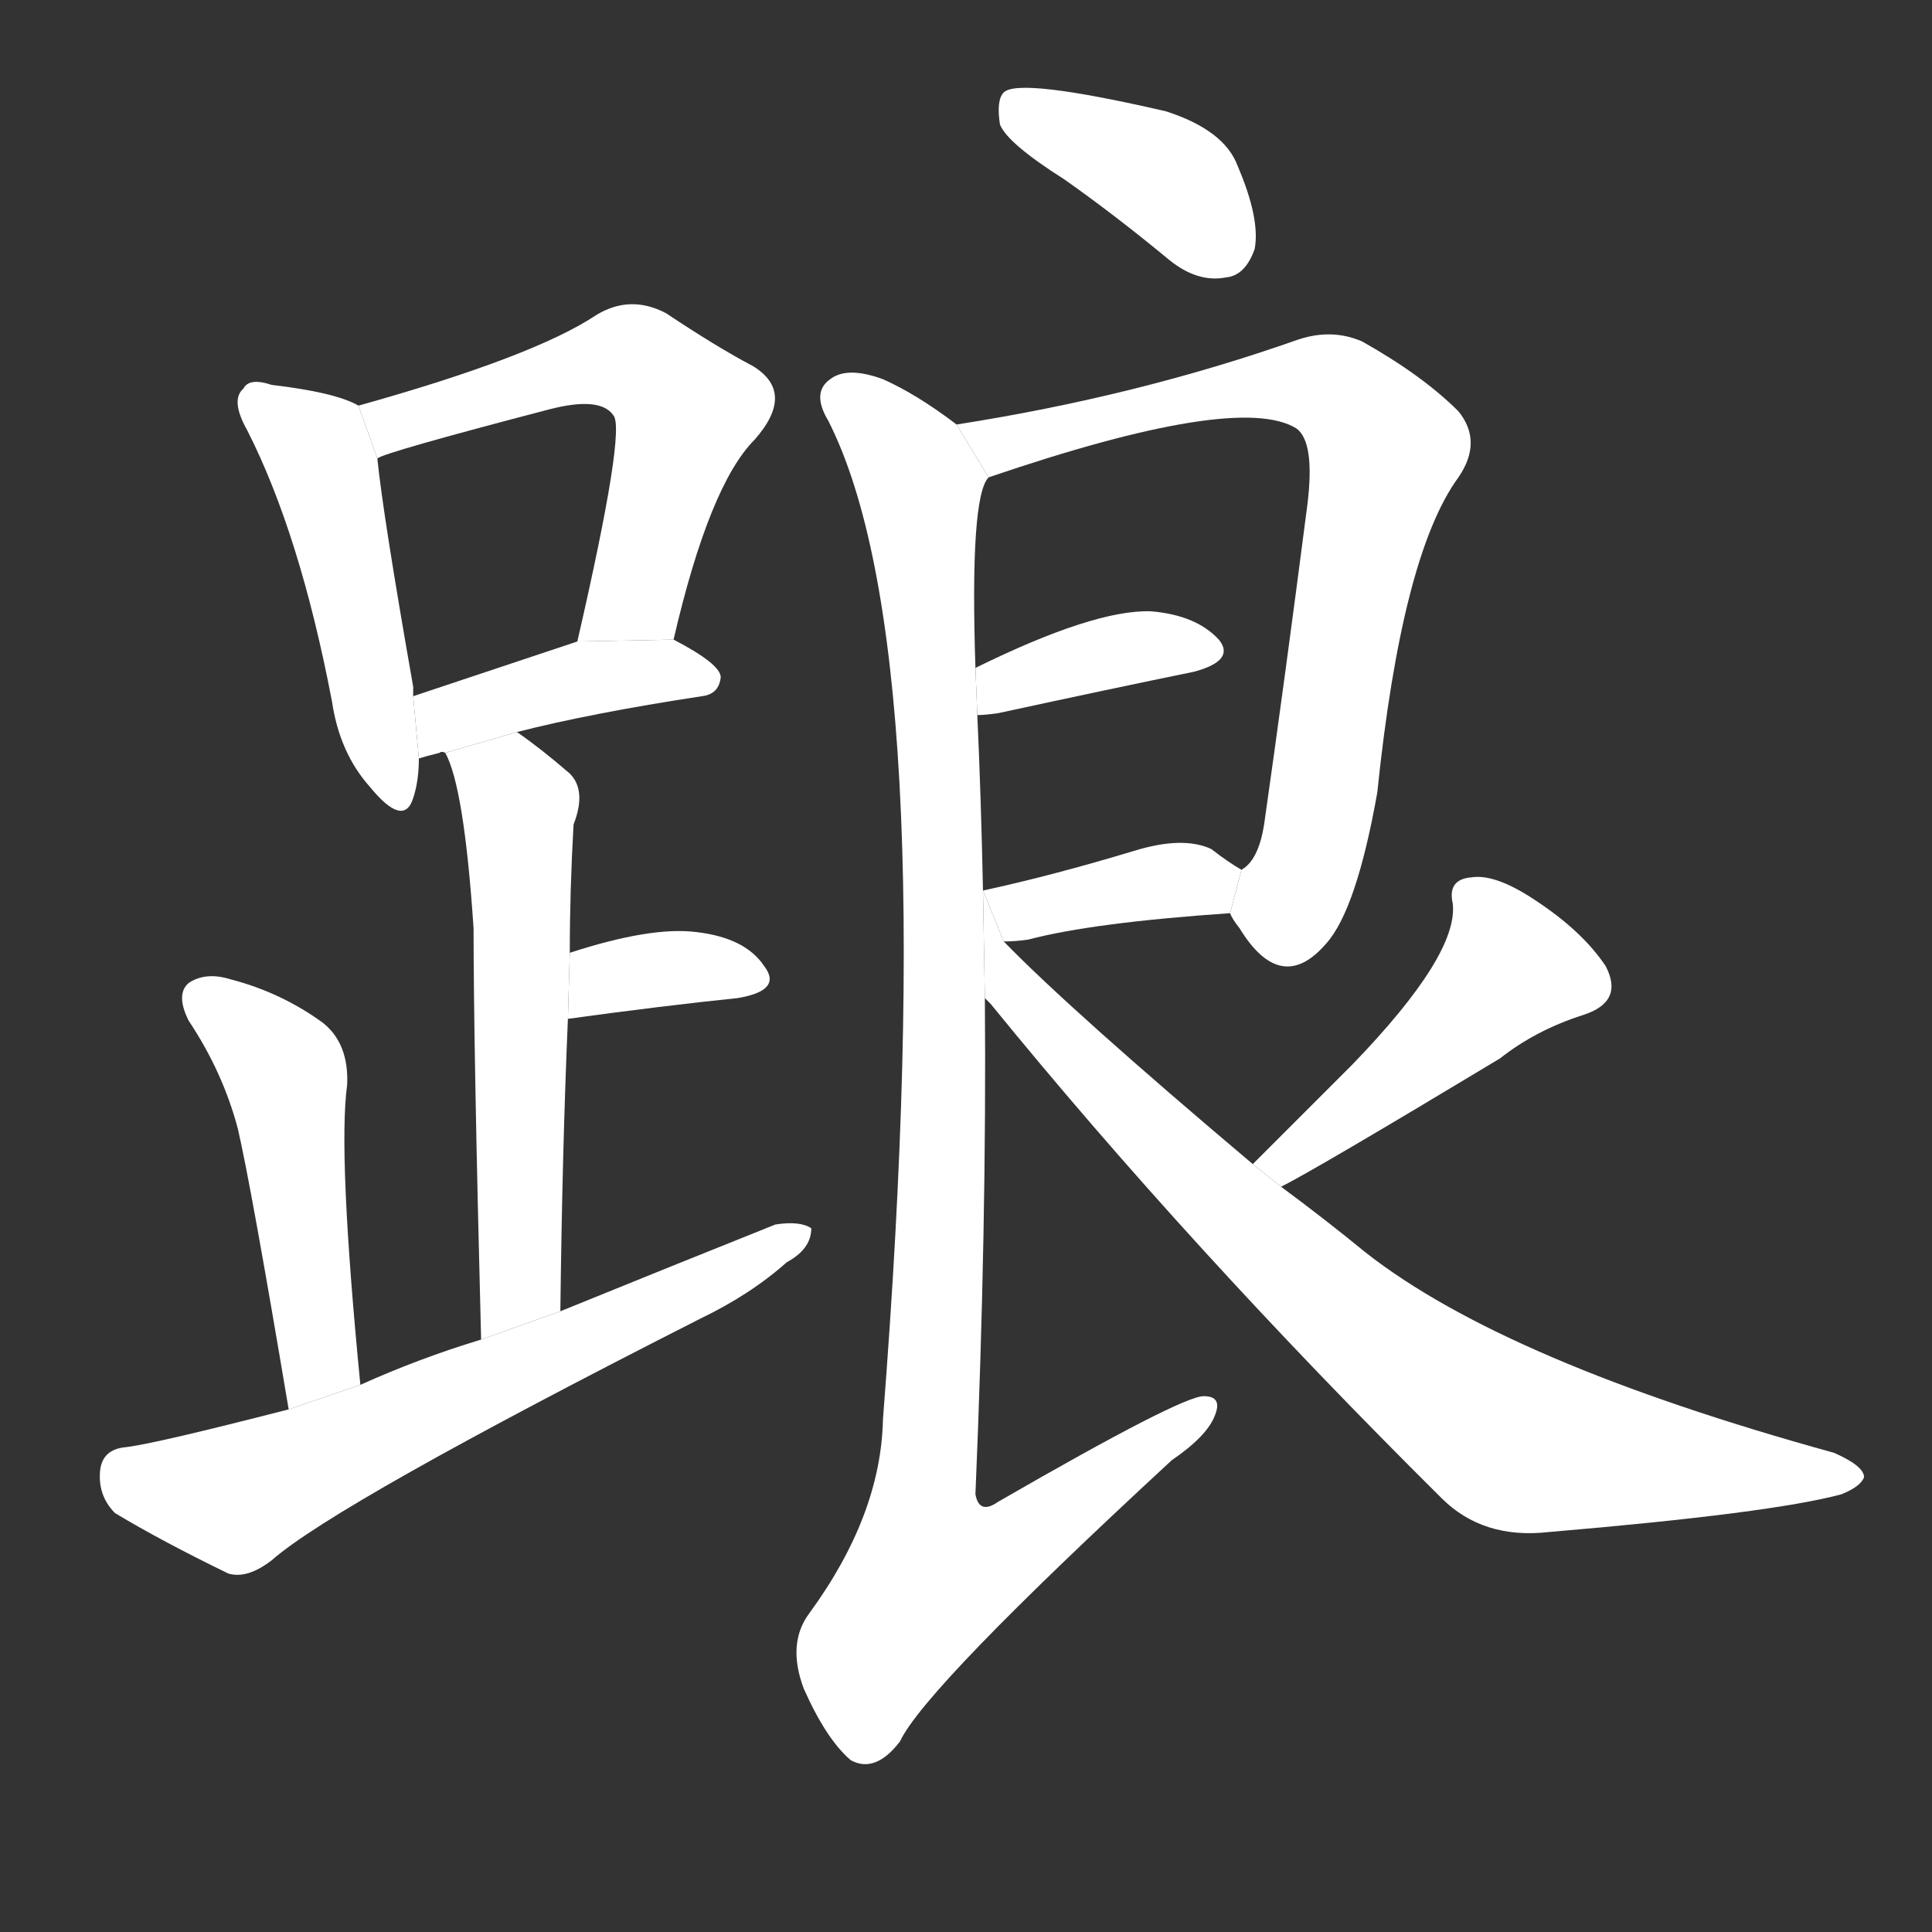 <!-- u8e09_liang2_hop_jump_hurriedly_urgently -->
<!-- 8E09 -->
<!-- 8000000000 -->
<!-- 8000000000 -->
<svg viewBox="0 0 1024 1024">
  <rect x="0" y="0" width="1024" height="1024" fill="#333333" stroke="none"/>
  <g transform="scale(1, -1) translate(0, -900)">
    <path fill="#FFFFFF" d="M 190 685 Q 178 692 144 696 Q 132 700 129 694 Q 122 688 131 672 Q 159 617 176 528 Q 180 501 196 483 Q 214 461 219 477 Q 222 486 222 498 L 219 531 Q 219 534 219 536 Q 203 627 200 657 L 190 685 Z"></path>
    <path fill="#FFFFFF" d="M 357 561 Q 376 643 400 667 Q 422 692 399 706 Q 380 716 353 734 Q 334 744 316 733 Q 283 711 190 685 L 200 657 Q 203 660 291 683 Q 318 690 325 680 Q 332 673 306 560 L 357 561 Z"></path>
    <path fill="#FFFFFF" d="M 274 512 Q 313 522 372 531 Q 381 532 382 541 Q 382 548 357 561 L 306 560 Q 258 544 219 531 L 222 498 Q 225 499 233 501 Q 234 502 236 501 L 274 512 Z"></path>
    <path fill="#FFFFFF" d="M 297 205 Q 298 290 301 360 L 302 395 Q 302 428 304 463 Q 311 481 302 490 Q 287 503 274 512 L 236 501 Q 246 483 251 408 Q 251 345 255 190 L 297 205 Z"></path>
    <path fill="#FFFFFF" d="M 301 360 Q 352 367 391 371 Q 415 375 405 388 Q 395 403 369 406 Q 345 409 302 395 L 301 360 Z"></path>
    <path fill="#FFFFFF" d="M 191 166 Q 179 289 184 325 Q 185 347 171 358 Q 149 374 122 381 Q 109 385 100 379 Q 93 373 100 359 Q 118 332 126 302 Q 133 272 153 153 L 191 166 Z"></path>
    <path fill="#FFFFFF" d="M 153 153 Q 83 135 67 133 Q 54 132 53 120 Q 52 107 61 98 Q 86 83 121 66 Q 131 63 144 73 Q 178 103 371 201 Q 398 214 417 231 Q 430 238 430 249 Q 424 253 411 251 Q 356 229 297 205 L 255 190 Q 222 180 191 166 L 153 153 Z"></path>
    <path fill="#FFFFFF" d="M 564 805 Q 591 786 620 762 Q 635 750 650 753 Q 660 754 665 768 Q 668 784 656 812 Q 649 831 618 841 Q 540 859 532 851 Q 528 847 530 834 Q 534 824 564 805 Z"></path>
    <path fill="#FFFFFF" d="M 652 416 Q 653 413 657 408 Q 679 372 703 400 Q 719 418 730 480 Q 743 606 773 647 Q 786 666 773 682 Q 754 701 722 719 Q 706 726 688 720 Q 603 690 507 675 L 524 647 Q 656 692 687 673 Q 697 666 693 633 Q 681 540 670 463 Q 667 444 658 439 L 652 416 Z"></path>
    <path fill="#FFFFFF" d="M 518 521 Q 522 521 529 522 Q 589 535 633 544 Q 655 550 646 561 Q 634 574 610 576 Q 580 577 517 546 L 518 521 Z"></path>
    <path fill="#FFFFFF" d="M 532 401 Q 538 401 545 402 Q 579 411 652 416 L 658 439 Q 651 443 642 450 Q 627 457 601 449 Q 558 436 521 428 L 532 401 Z"></path>
    <path fill="#FFFFFF" d="M 507 675 Q 486 691 468 699 Q 449 706 440 699 Q 430 692 439 677 Q 500 557 468 148 Q 467 97 429 45 Q 417 29 426 5 Q 438 -22 451 -33 Q 464 -40 477 -23 Q 490 5 621 126 Q 640 139 644 150 Q 648 160 638 160 Q 626 160 529 104 Q 519 97 517 108 Q 523 250 522 371 L 521 428 Q 520 477 518 521 L 517 546 Q 514 637 524 647 L 507 675 Z"></path>
    <path fill="#FFFFFF" d="M 679 271 Q 697 280 795 339 Q 814 354 839 362 Q 861 369 851 388 Q 839 406 815 422 Q 793 437 780 435 Q 767 434 770 421 Q 773 394 717 336 Q 692 311 664 283 L 679 271 Z"></path>
    <path fill="#FFFFFF" d="M 664 283 Q 568 364 532 401 L 521 428 L 522 371 Q 523 370 525 368 Q 630 239 764 106 Q 786 84 821 88 Q 939 98 976 108 Q 986 112 988 117 Q 988 123 972 130 Q 798 178 724 236 Q 702 254 679 271 L 664 283 Z"></path>
  </g>
</svg>
